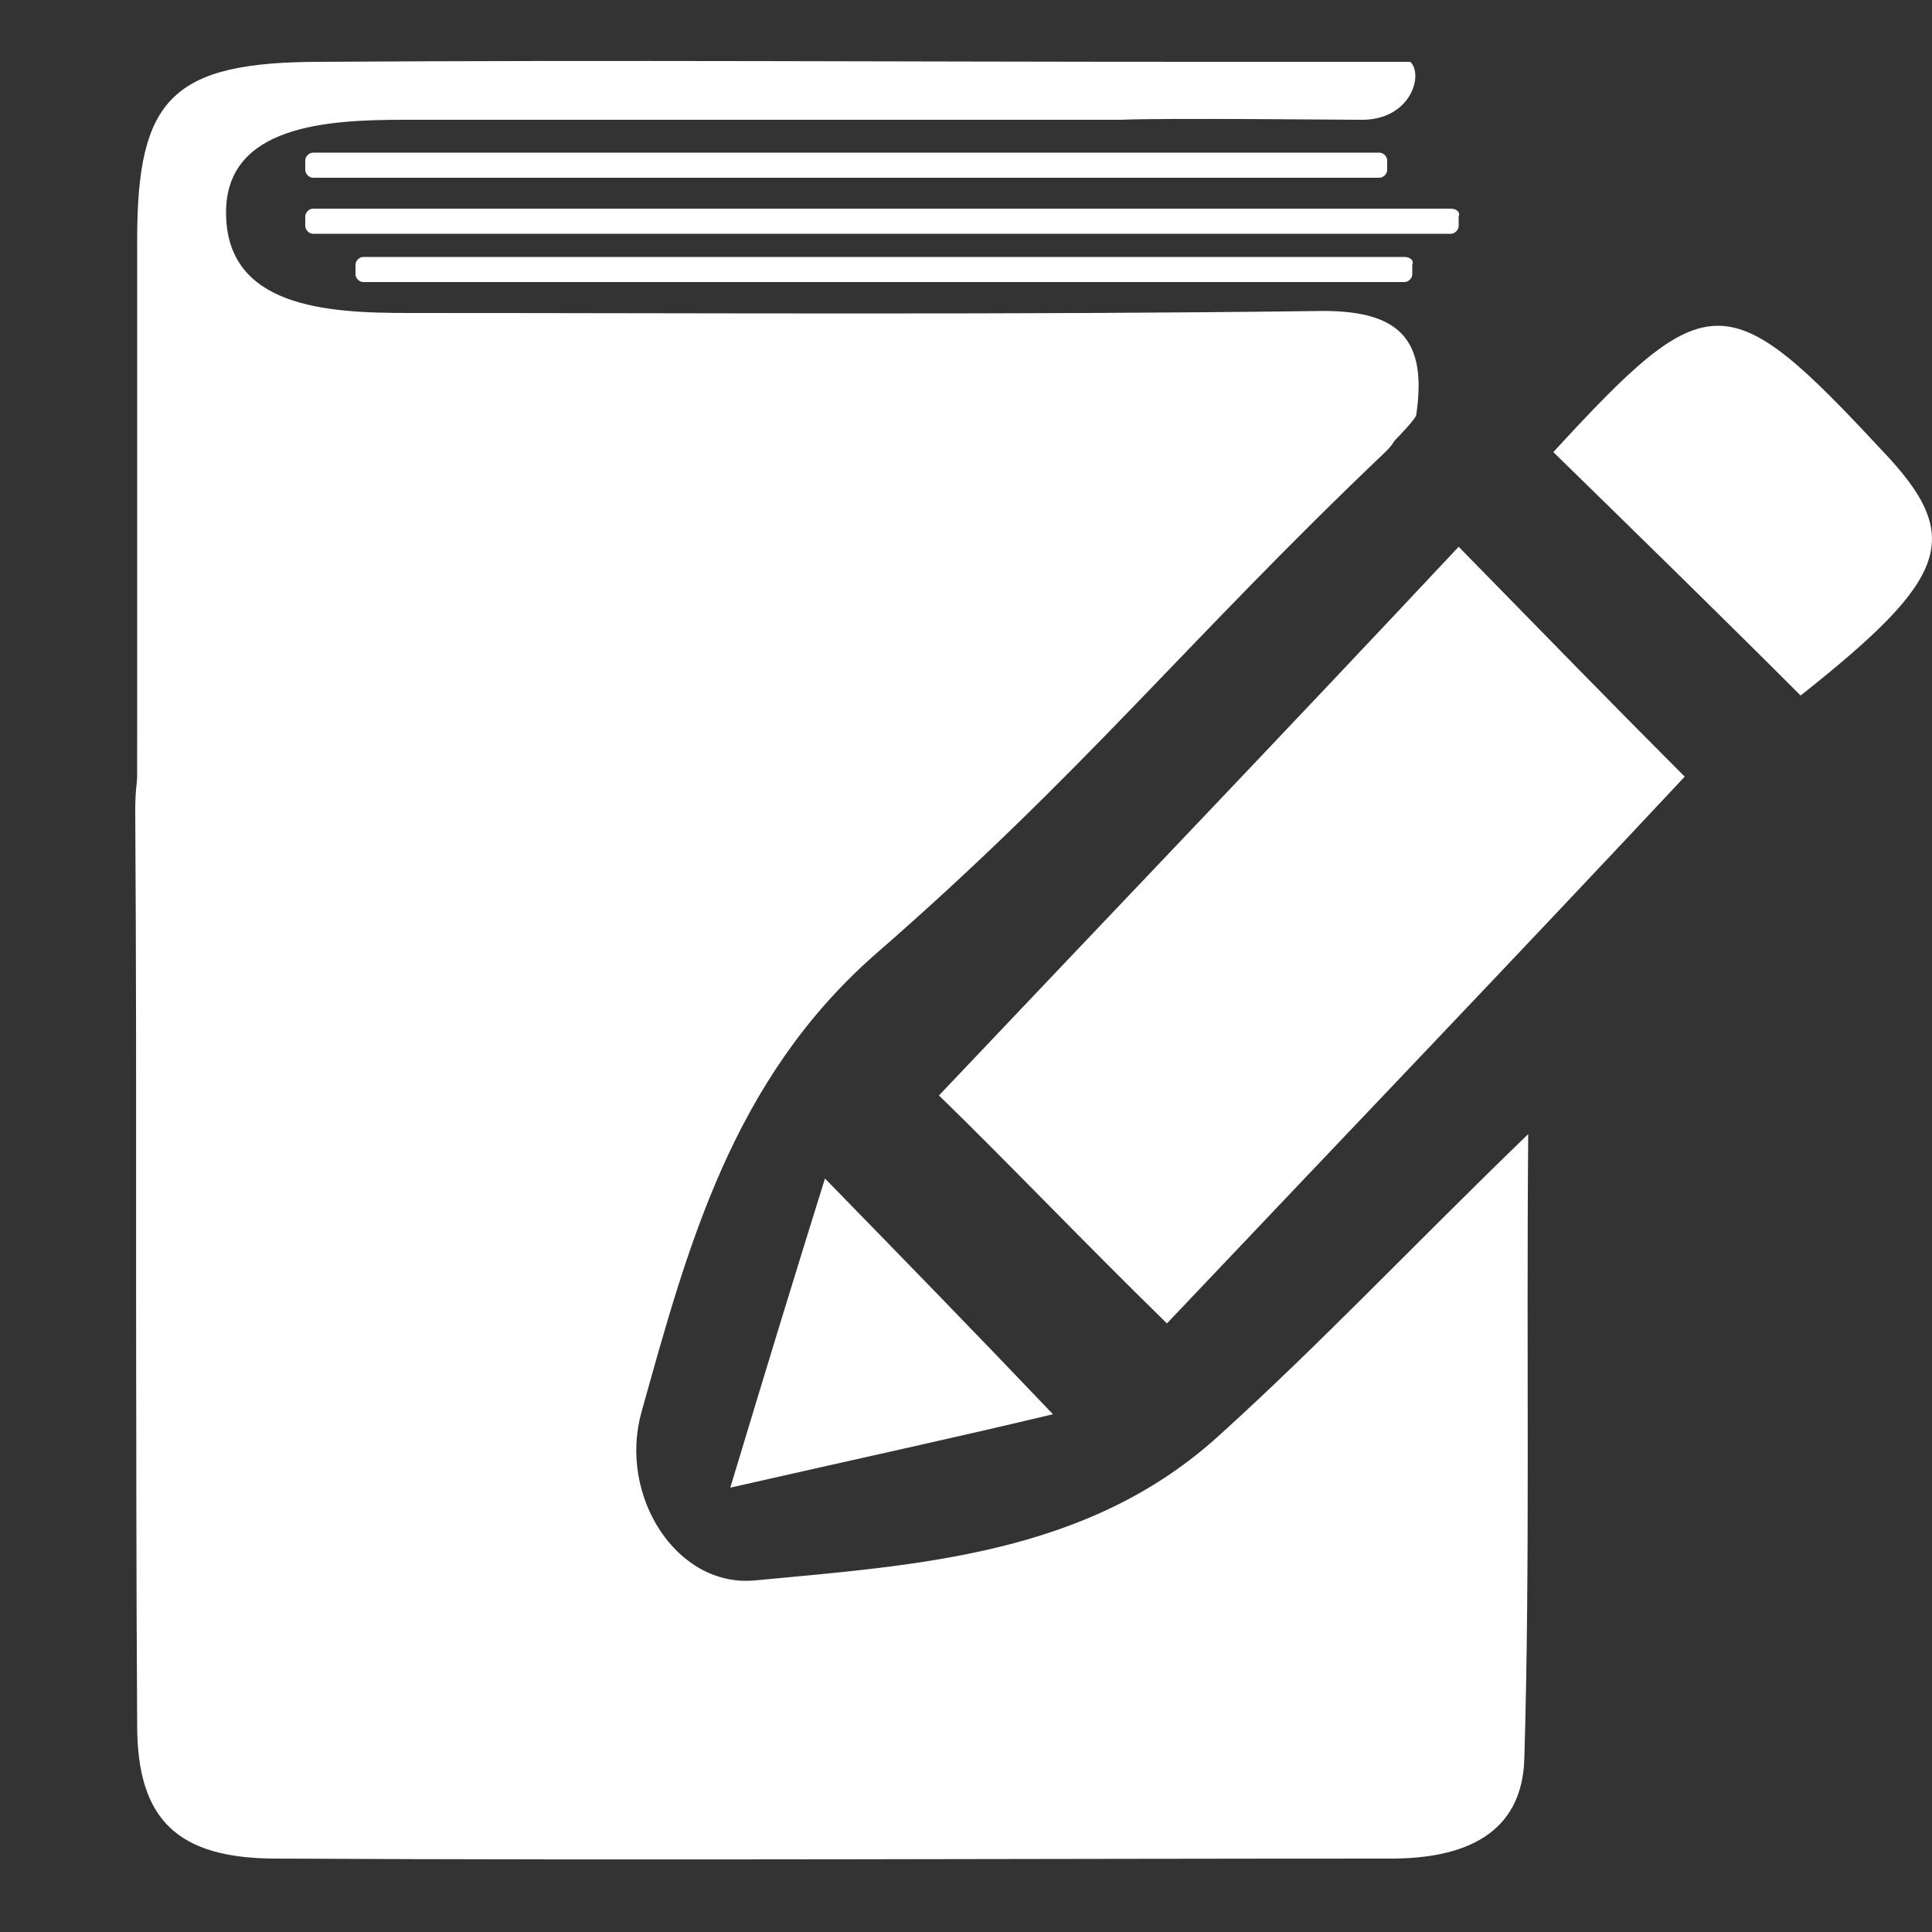 <?xml version="1.0" encoding="utf-8"?>
<!-- Generator: Adobe Illustrator 18.1.1, SVG Export Plug-In . SVG Version: 6.00 Build 0)  -->
<svg version="1.1" id="Capa_1" xmlns="http://www.w3.org/2000/svg" xmlns:xlink="http://www.w3.org/1999/xlink" x="0px" y="0px"
	 viewBox="0 0 100 100" enable-background="new 0 0 100 100" xml:space="preserve">
<rect x="0" y="0" width="100" height="100" fill="#333333" stroke="none"/>
<g>
	<path fill="#FFFFFF" d="M70.5,6.2c-1.2,0-10.2-0.1-12.5,0c-15.7,0-21.5,0-37.1,0c-4,0-9.2,0.3-9.2,4.8c0,4.9,5.2,5.2,9.4,5.2
		c15.7,0,31.3,0.1,47-0.1c4.3-0.1,5.8,1.4,5.2,5.4c-0.1,0.3-1.4,1.6-1.6,1.8C64.4,30,46.9,46.8,42.5,51.2
		c-8.9,8.9-19.1,31.2-0.4,36.2c-9.3,0-18.4,0.3-27.5-0.1C10,87,7.1,82.8,7.1,76.8c-0.1-13.2,0-26.4,0-39.6c0-8.3,0-16.5,0-24.8
		c0-7.3,1.8-9.2,9.5-9.2C31.7,3.1,46.8,3.2,62,3.2c3.7,0,7.3,0,11,0C73.7,3.9,73,6.2,70.5,6.2z"/>
	<path fill="#FFFFFF" d="M78.9,91c-0.1,4-3.2,5.2-6.9,5.2c-19.2,0-38.5,0.1-57.7,0c-5.1,0-7.2-2-7.2-6.9C7,73.5,7.1,57.7,7,41.9
		c0-4.1,1.8-5.9,5.9-5.8c7.1,0.1,34.3-15.9,41.9-15.9c3.5,0,21-0.7,16.9,3.2c-10.4,9.9-15.6,16.6-26.4,26
		c-7.4,6.5-9.7,15.1-12.1,23.7c-1.2,4.3,1.8,9.1,5.9,8.7c8.4-0.8,17.2-1.3,24-7.5c5.2-4.7,10-9.8,16-15.6C79,70.5,79.2,80.9,78.9,91
		z"/>
	<path fill="#FFFFFF" d="M48.6,56.7c9-9.5,18-18.9,26.9-28.4c4.4,4.5,8.4,8.6,11.7,11.9C78.5,49.5,69.4,59,60.4,68.5
		C56,64.2,52,60,48.6,56.7z"/>
	<path fill="#FFFFFF" d="M97.4,23.3c4.3,4.5,3.5,6.6-4.2,12.7c-4.2-4.2-8.3-8.2-12.8-12.6C88.4,14.7,89.4,14.7,97.4,23.3z"/>
	<path fill="#FFFFFF" d="M37.8,77c1.9-6.3,3.4-11.2,4.9-16c4,4.1,7.8,8,11.8,12.2C49.5,74.4,44.4,75.5,37.8,77z"/>
	<path fill="#FFFFFF" d="M71.4,7.9H16.2c-0.2,0-0.4,0.2-0.4,0.4v0.5c0,0.2,0.2,0.4,0.4,0.4h55.2c0.2,0,0.4-0.2,0.4-0.4V8.3
		C71.8,8.1,71.6,7.9,71.4,7.9z"/>
	<path fill="#FFFFFF" d="M75.1,10.8H16.2c-0.2,0-0.4,0.2-0.4,0.4v0.5c0,0.2,0.2,0.4,0.4,0.4h58.9c0.2,0,0.4-0.2,0.4-0.4v-0.5
		C75.6,11,75.4,10.8,75.1,10.8z"/>
	<path fill="#FFFFFF" d="M72.7,13.3H18.8c-0.2,0-0.4,0.2-0.4,0.4v0.5c0,0.2,0.2,0.4,0.4,0.4h53.9c0.2,0,0.4-0.2,0.4-0.4v-0.5
		C73.2,13.5,73,13.3,72.7,13.3z"/>
</g>
</svg>
